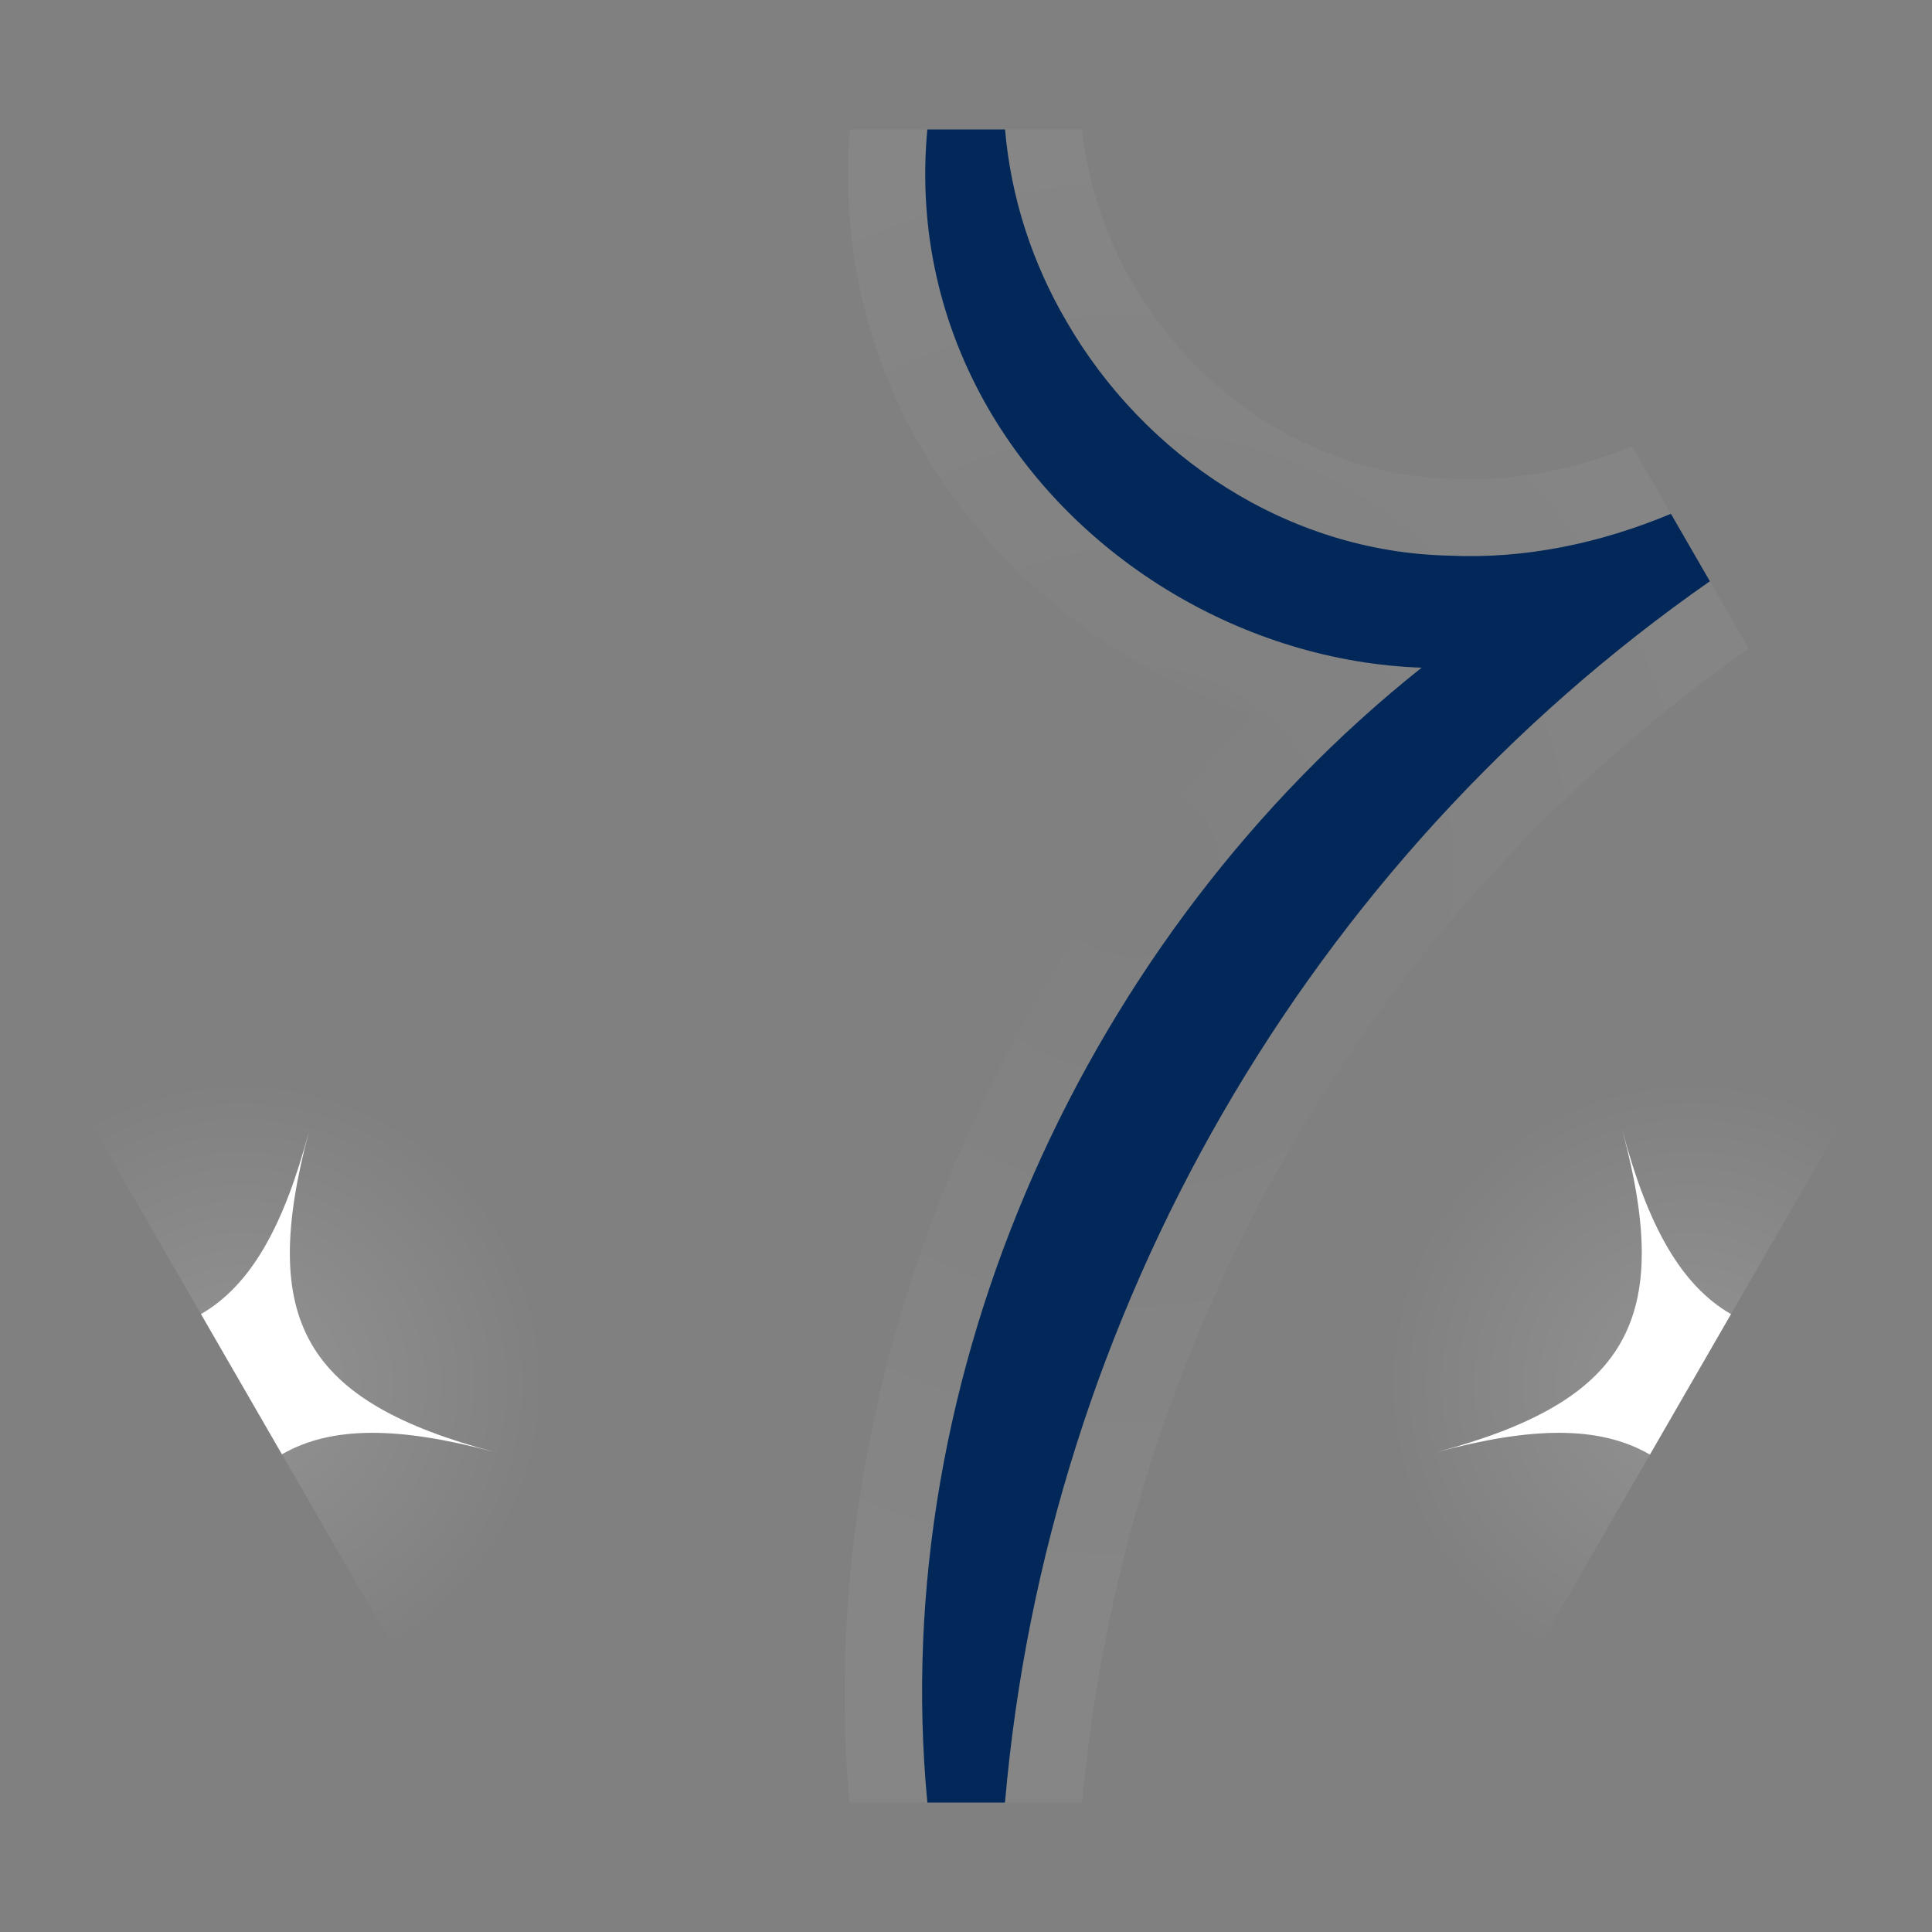 <?xml version="1.0" encoding="UTF-8"?>
<svg xmlns="http://www.w3.org/2000/svg" xmlns:xlink="http://www.w3.org/1999/xlink" viewBox="0 0 50 50">
  <rect x="0" y="0" width="50" height="50" fill="#808080" stroke="none"/>
  <defs>
    <style>
      .cls-1, .cls-2 {
        fill: none;
      }

      .cls-3 {
        fill: #fff;
      }

      .cls-4 {
        fill: #022859;
      }

      .cls-5 {
        fill: url(#radial-gradient-3);
      }

      .cls-6 {
        fill: url(#radial-gradient-2);
      }

      .cls-7 {
        fill: url(#radial-gradient);
      }

      .cls-2 {
        clip-path: url(#clippath);
      }
    </style>
    <clipPath id="clippath">
      <polygon id="mask" class="cls-1" points="50 25 37.5 3.35 12.5 3.35 0 25 12.5 46.65 37.5 46.65 50 25"/>
    </clipPath>
    <radialGradient id="radial-gradient" cx="24.99" cy="20.01" fx="24.99" fy="20.01" r="20" gradientTransform="translate(34.15 -9.15) rotate(60)" gradientUnits="userSpaceOnUse">
      <stop offset="0" stop-color="#fff" stop-opacity="0"/>
      <stop offset=".77" stop-color="#fff" stop-opacity=".04"/>
      <stop offset="1" stop-color="#fff" stop-opacity=".05"/>
    </radialGradient>
    <radialGradient id="radial-gradient-2" cx="-201.24" cy="-108.52" fx="-201.24" fy="-108.52" r="8" gradientTransform="translate(-150.85 155.85) rotate(120)" gradientUnits="userSpaceOnUse">
      <stop offset="0" stop-color="#fff" stop-opacity=".15"/>
      <stop offset="1" stop-color="#fff" stop-opacity="0"/>
    </radialGradient>
    <radialGradient id="radial-gradient-3" cx="-182.49" cy="-76.04" fx="-182.49" fy="-76.04" r="8" xlink:href="#radial-gradient-2"/>
  </defs>
  <g id="_221210" data-name="221210">
    <g class="cls-2">
      <path id="stripe" class="cls-4" d="m26,46.65h-2c-1.06-11.08,4.12-22.47,12.79-29.37-4.55-.16-8.94-2.77-11.22-6.72-1.21-2.1-1.82-4.56-1.57-7.22h2.01c.15,1.78.71,3.47,1.58,4.96,2.02,3.51,5.74,5.99,9.92,6.08,1.94.09,3.89-.31,5.75-1.09l1.01,1.74c-10.44,7.28-17.16,18.95-18.26,31.61Z"/>
      <path id="glow" class="cls-7" d="m27.99,46.82c1.06-12.17,7.4-23.15,17.41-30.14.85-.59,1.11-1.74.59-2.64l-1.01-1.74c-.5-.87-1.57-1.23-2.51-.84-1.67.7-3.32,1.01-4.88.93-3.37-.08-6.53-2.03-8.29-5.08-.74-1.28-1.19-2.71-1.31-4.14-.03-.29-.12-.58-.26-.83-.35-.6-1-.99-1.73-1h-1.98c-.16,0-.32.02-.48.06-.84.19-1.46.9-1.53,1.75-.28,2.95.34,5.85,1.82,8.42,1.88,3.26,5.04,5.74,8.62,6.94-7.38,7.47-11.42,18.18-10.45,28.34.03.29.12.57.25.8.35.61,1,1.01,1.74,1.01h1.99c.3,0,.6-.07.87-.2.64-.31,1.07-.93,1.13-1.63Zm-1.99-.17h-2c-1.06-11.08,4.12-22.47,12.79-29.37-4.55-.16-8.94-2.77-11.22-6.72-1.21-2.1-1.82-4.56-1.57-7.22h2.01c.15,1.78.71,3.47,1.58,4.96,2.02,3.51,5.74,5.99,9.92,6.08,1.94.09,3.89-.31,5.75-1.09l1.01,1.74c-10.44,7.28-17.16,18.95-18.26,31.61Z"/>
      <g id="star">
        <path class="cls-3" d="m37.19,37.58c4.92-1.32,6.12-3.4,4.8-8.31,1.32,4.92,3.4,6.12,8.31,4.8-4.92,1.32-6.12,3.4-4.8,8.31-1.32-4.92-3.4-6.12-8.31-4.8Z"/>
        <circle class="cls-6" cx="43.75" cy="35.83" r="8"/>
      </g>
      <g id="star-2" data-name="star">
        <path class="cls-3" d="m-.31,34.07c4.92,1.32,7,.12,8.31-4.8-1.32,4.92-.12,7,4.8,8.31-4.92-1.32-7-.12-8.31,4.8,1.32-4.92.12-7-4.8-8.31Z"/>
        <circle class="cls-5" cx="6.25" cy="35.82" r="8"/>
      </g>
    </g>
  </g>
</svg>
